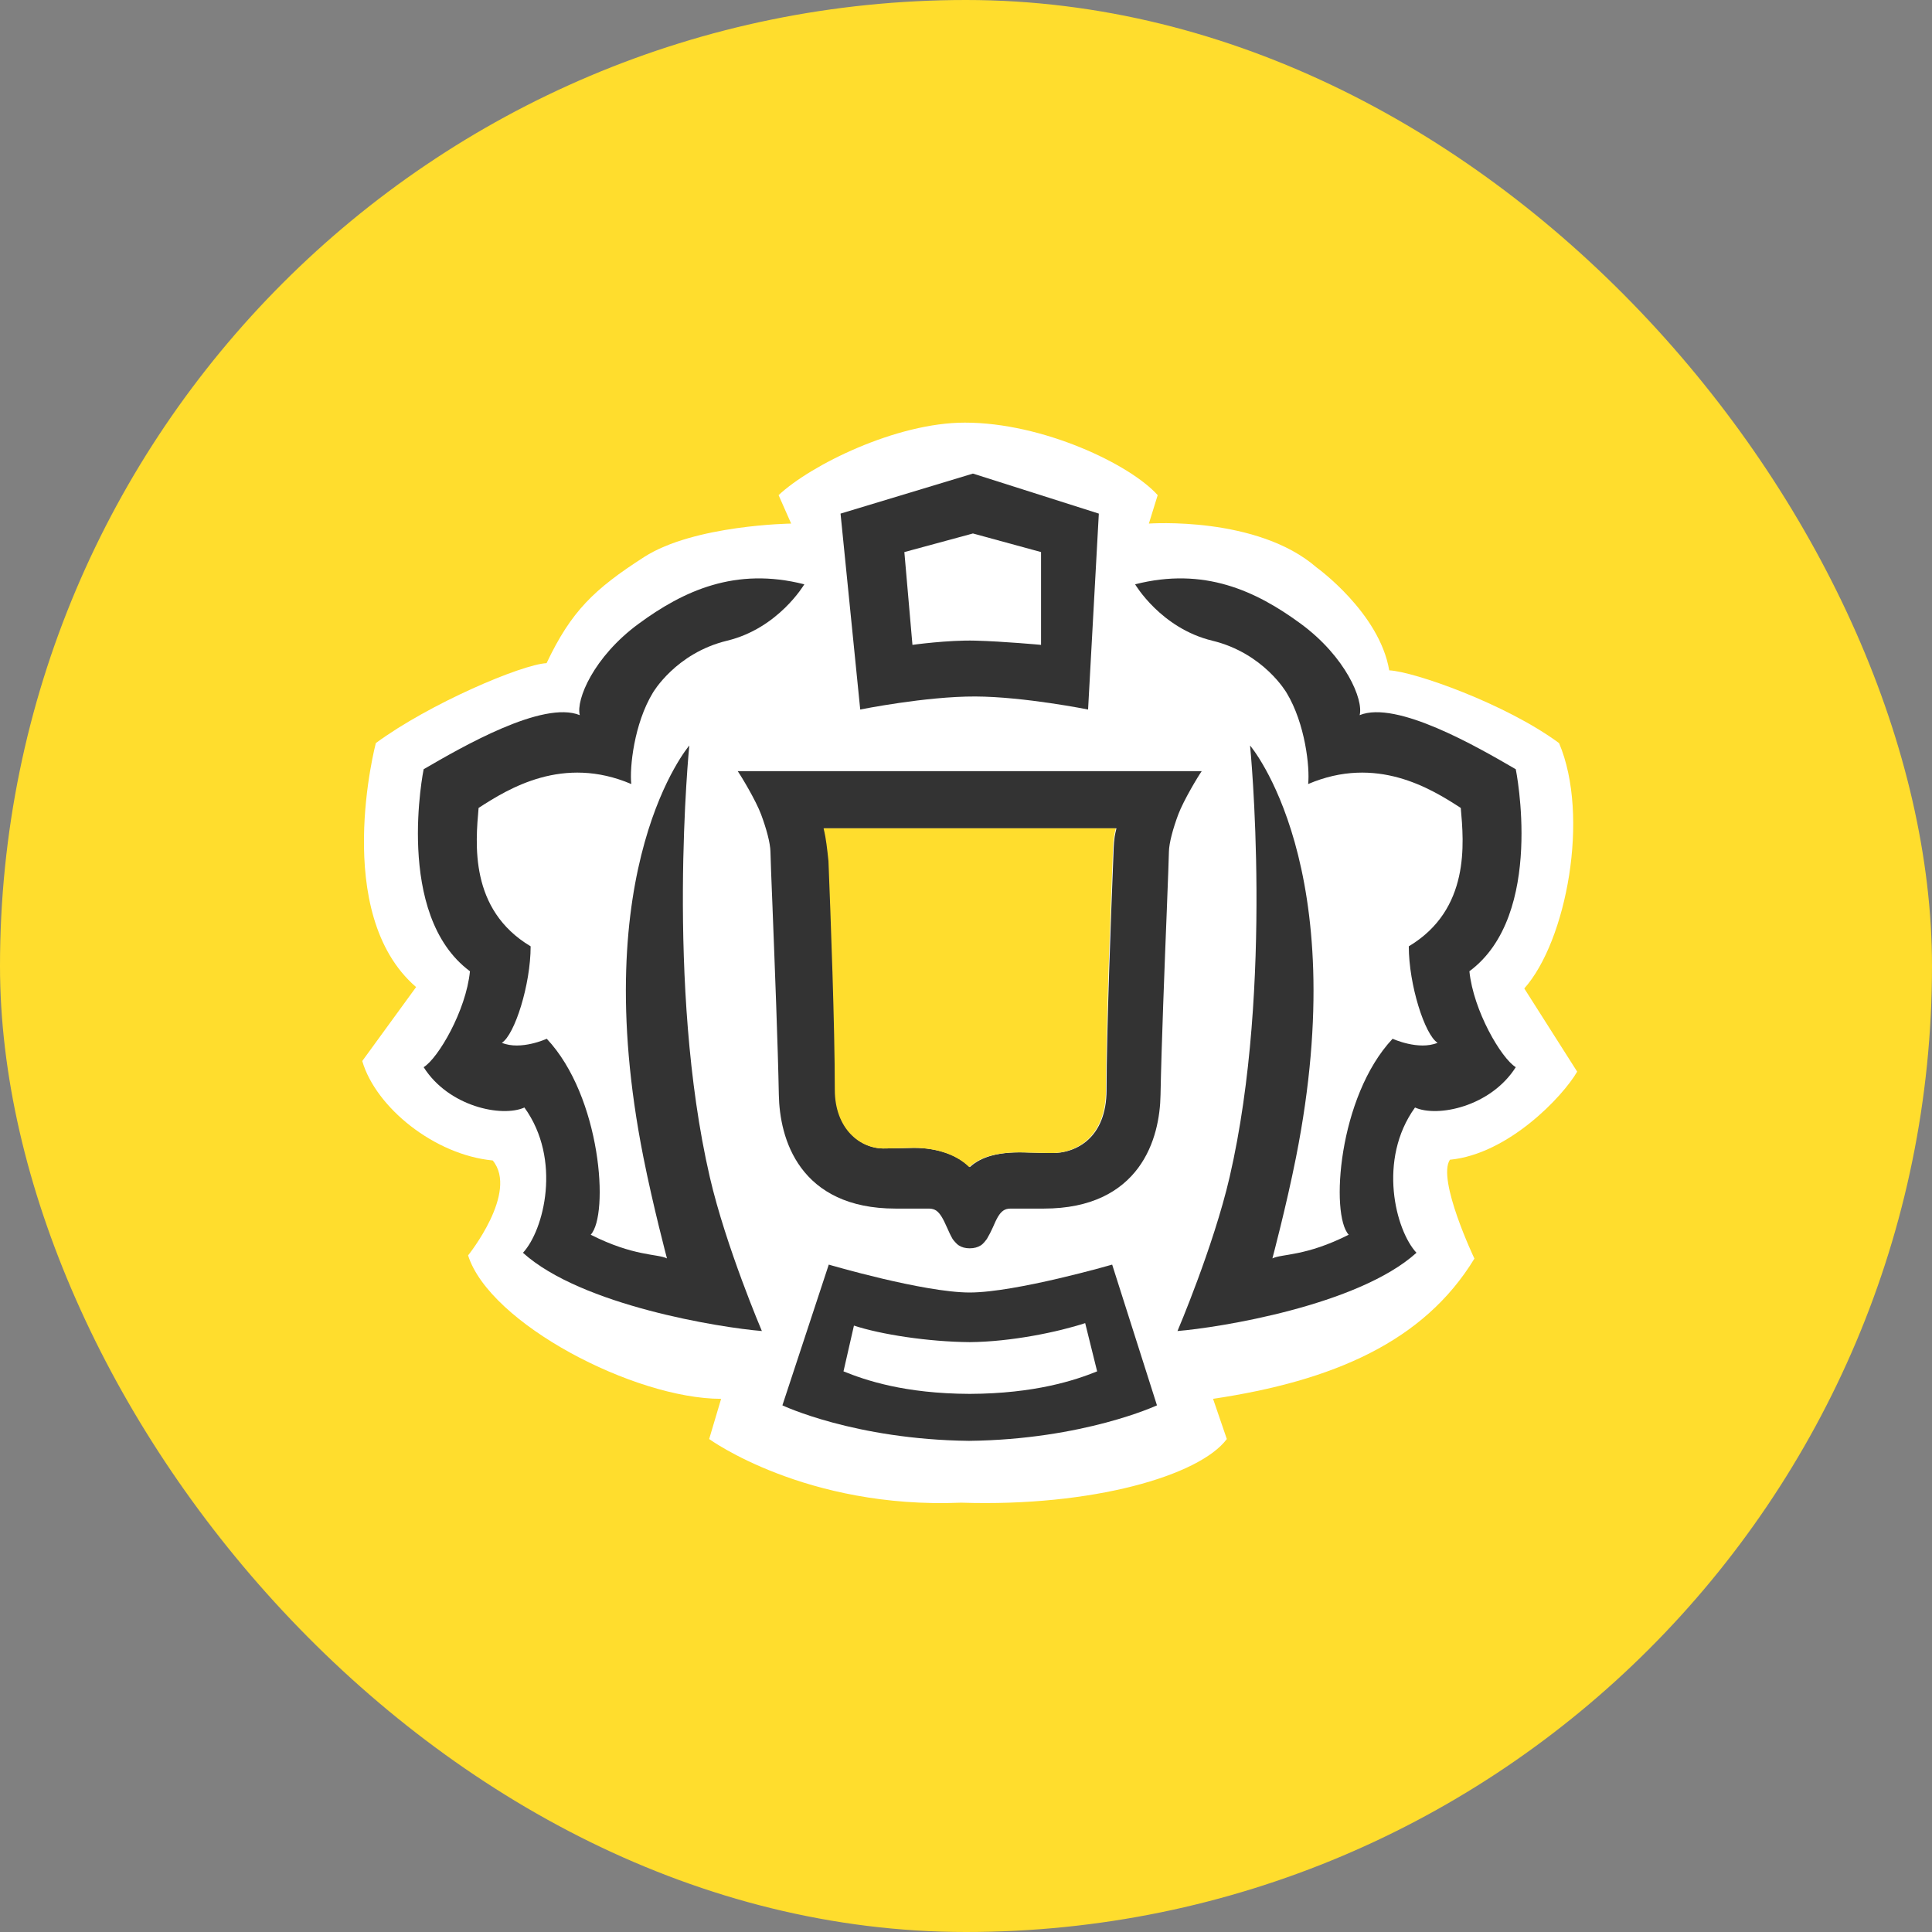 <svg width="32" height="32" viewBox="0 0 32 32" fill="none" xmlns="http://www.w3.org/2000/svg">
<rect x="0" y="0" width="32" height="32" fill="#808080" stroke="none"/>
<rect width="32" height="32" rx="16" fill="#FFDD2D"/>
<path d="M15.981 7C14.841 7 13.424 7.705 12.896 8.201L13.104 8.672C13.104 8.672 11.496 8.693 10.667 9.227C9.839 9.76 9.461 10.123 9.053 10.984C8.644 11.004 7.112 11.654 6.225 12.308C6.225 12.308 5.479 15.131 6.892 16.349L6 17.574C6.225 18.344 7.196 19.128 8.161 19.221C8.595 19.747 7.753 20.793 7.753 20.793C8.11 21.924 10.51 23.169 11.944 23.169L11.746 23.835C11.746 23.835 13.343 24.997 15.92 24.889C18.098 24.96 19.87 24.439 20.32 23.835L20.092 23.169C22.082 22.872 23.584 22.223 24.421 20.846C24.421 20.846 23.798 19.537 24.015 19.209C24.98 19.116 25.883 18.165 26.123 17.75L25.247 16.372C25.945 15.588 26.336 13.518 25.823 12.308C24.936 11.654 23.419 11.123 23.01 11.103C22.848 10.147 21.807 9.399 21.807 9.399C20.822 8.542 19.029 8.672 19.029 8.672L19.175 8.201C18.718 7.691 17.274 7 15.981 7Z" fill="white"/>
<path d="M13.322 9.678C12.181 9.387 11.321 9.785 10.577 10.332C9.831 10.88 9.537 11.591 9.603 11.845C8.993 11.596 7.654 12.37 7.017 12.741C7.017 12.741 6.524 15.154 7.784 16.087C7.719 16.742 7.256 17.529 7.017 17.676C7.432 18.331 8.313 18.511 8.686 18.344C9.309 19.207 9.008 20.377 8.662 20.75C9.63 21.625 11.942 21.991 12.619 22.046C12.619 22.046 12.023 20.649 11.757 19.498C11.021 16.317 11.417 12.348 11.417 12.348C11.417 12.348 9.699 14.348 10.657 19.169C10.819 19.983 11.047 20.843 11.047 20.843C10.888 20.765 10.499 20.812 9.784 20.451C10.091 20.121 9.959 18.165 9.056 17.205C9.056 17.205 8.627 17.403 8.312 17.272C8.524 17.141 8.789 16.31 8.789 15.674C7.768 15.064 7.877 13.961 7.927 13.382C8.428 13.057 9.326 12.504 10.456 12.986C10.426 12.713 10.503 11.985 10.813 11.475C10.813 11.475 11.191 10.818 12.043 10.612C12.895 10.406 13.322 9.678 13.322 9.678Z" fill="#333333"/>
<path d="M18.801 9.678C19.942 9.387 20.802 9.785 21.546 10.332C22.291 10.88 22.586 11.591 22.52 11.845C23.13 11.596 24.469 12.37 25.106 12.741C25.106 12.741 25.599 15.154 24.338 16.087C24.404 16.742 24.866 17.529 25.106 17.676C24.69 18.331 23.81 18.511 23.437 18.344C22.814 19.207 23.115 20.377 23.461 20.75C22.492 21.625 20.181 21.991 19.503 22.046C19.503 22.046 20.099 20.649 20.366 19.498C21.101 16.317 20.705 12.348 20.705 12.348C20.705 12.348 22.423 14.348 21.466 19.169C21.304 19.983 21.075 20.843 21.075 20.843C21.235 20.765 21.624 20.812 22.339 20.451C22.032 20.121 22.164 18.165 23.066 17.205C23.066 17.205 23.496 17.403 23.811 17.272C23.599 17.141 23.334 16.31 23.334 15.674C24.354 15.064 24.246 13.961 24.195 13.382C23.695 13.057 22.797 12.504 21.667 12.986C21.697 12.713 21.619 11.985 21.31 11.475C21.31 11.475 20.932 10.818 20.08 10.612C19.228 10.406 18.801 9.678 18.801 9.678Z" fill="#333333"/>
<path fill-rule="evenodd" clip-rule="evenodd" d="M16.154 11.536C15.333 11.533 14.248 11.752 14.248 11.752L13.922 8.507L16.115 7.844L18.2 8.507L18.022 11.752C18.022 11.752 16.962 11.539 16.154 11.536ZM16.154 10.611C15.699 10.599 15.113 10.681 15.113 10.681L14.979 9.144L16.115 8.836L17.243 9.144V10.681C17.243 10.681 16.619 10.623 16.154 10.611Z" fill="#333333"/>
<path fill-rule="evenodd" clip-rule="evenodd" d="M16.05 23.865C17.948 23.843 19.163 23.277 19.163 23.277L18.421 20.946C18.421 20.946 16.828 21.407 16.061 21.408C15.294 21.407 13.727 20.946 13.727 20.946L12.959 23.277C12.959 23.277 14.152 23.843 16.05 23.865ZM16.061 23.087C17.142 23.083 17.81 22.861 18.172 22.714L17.974 21.915C17.526 22.062 16.75 22.224 16.061 22.23C15.372 22.224 14.591 22.103 14.144 21.956L13.971 22.714C14.334 22.861 14.98 23.083 16.061 23.087Z" fill="#333333"/>
<path fill-rule="evenodd" clip-rule="evenodd" d="M19.904 12.773H12.219C12.278 12.857 12.521 13.26 12.607 13.492C12.694 13.726 12.758 13.961 12.761 14.106C12.763 14.221 12.777 14.578 12.796 15.044L12.796 15.049C12.832 15.973 12.885 17.332 12.9 18.135C12.907 18.489 12.986 18.959 13.27 19.343C13.559 19.734 14.048 20.018 14.833 20.018H15.386C15.44 20.018 15.478 20.032 15.508 20.052C15.539 20.074 15.569 20.108 15.598 20.156C15.628 20.204 15.659 20.272 15.688 20.337C15.714 20.395 15.743 20.461 15.778 20.521C15.789 20.537 15.837 20.6 15.881 20.628C15.929 20.659 15.988 20.676 16.061 20.676C16.136 20.676 16.196 20.658 16.244 20.628C16.289 20.601 16.334 20.536 16.346 20.521C16.382 20.459 16.418 20.391 16.444 20.331C16.472 20.266 16.5 20.203 16.529 20.154C16.558 20.106 16.586 20.073 16.617 20.052C16.646 20.032 16.682 20.018 16.737 20.018H17.289C18.075 20.018 18.563 19.734 18.853 19.343C19.137 18.959 19.216 18.489 19.222 18.135C19.237 17.332 19.29 15.973 19.327 15.049L19.327 15.045C19.345 14.578 19.359 14.221 19.361 14.106C19.364 13.961 19.428 13.726 19.515 13.492C19.602 13.26 19.844 12.857 19.904 12.773ZM13.681 13.862C13.672 13.812 13.662 13.764 13.652 13.72H18.492C18.479 13.769 18.469 13.817 18.462 13.862C18.445 13.975 18.442 14.156 18.442 14.156C18.404 15.101 18.328 17.071 18.328 18.051C18.328 18.455 18.198 18.716 18.026 18.875C17.851 19.036 17.621 19.105 17.402 19.098C17.373 19.097 17.315 19.096 17.252 19.095C17.169 19.093 17.079 19.092 17.043 19.09C16.822 19.08 16.608 19.09 16.422 19.141C16.287 19.178 16.163 19.238 16.063 19.331C15.828 19.099 15.45 18.997 15.063 19.014C15.027 19.016 14.927 19.017 14.835 19.019C14.763 19.02 14.696 19.021 14.666 19.022C14.255 19.035 13.838 18.694 13.838 18.051C13.838 16.98 13.768 15.184 13.733 14.262C13.733 14.262 13.707 13.999 13.681 13.862Z" fill="#333333"/>
<path d="M13.641 13.72C13.652 13.764 13.662 13.812 13.671 13.862C13.696 13.999 13.722 14.262 13.722 14.262C13.758 15.184 13.827 16.98 13.827 18.05C13.827 18.694 14.244 19.035 14.655 19.022C14.685 19.021 14.753 19.02 14.824 19.019C14.916 19.017 15.016 19.016 15.052 19.014C15.439 18.997 15.818 19.099 16.052 19.33C16.153 19.238 16.276 19.178 16.411 19.141C16.598 19.09 16.811 19.08 17.032 19.09C17.068 19.092 17.158 19.093 17.242 19.095C17.304 19.096 17.362 19.097 17.391 19.098C17.61 19.105 17.84 19.036 18.015 18.875C18.187 18.716 18.318 18.454 18.318 18.05C18.318 17.071 18.393 15.101 18.431 14.155C18.431 14.155 18.434 13.975 18.451 13.862C18.458 13.817 18.468 13.769 18.481 13.72H13.641Z" fill="#FFDD2D"/>
</svg>
